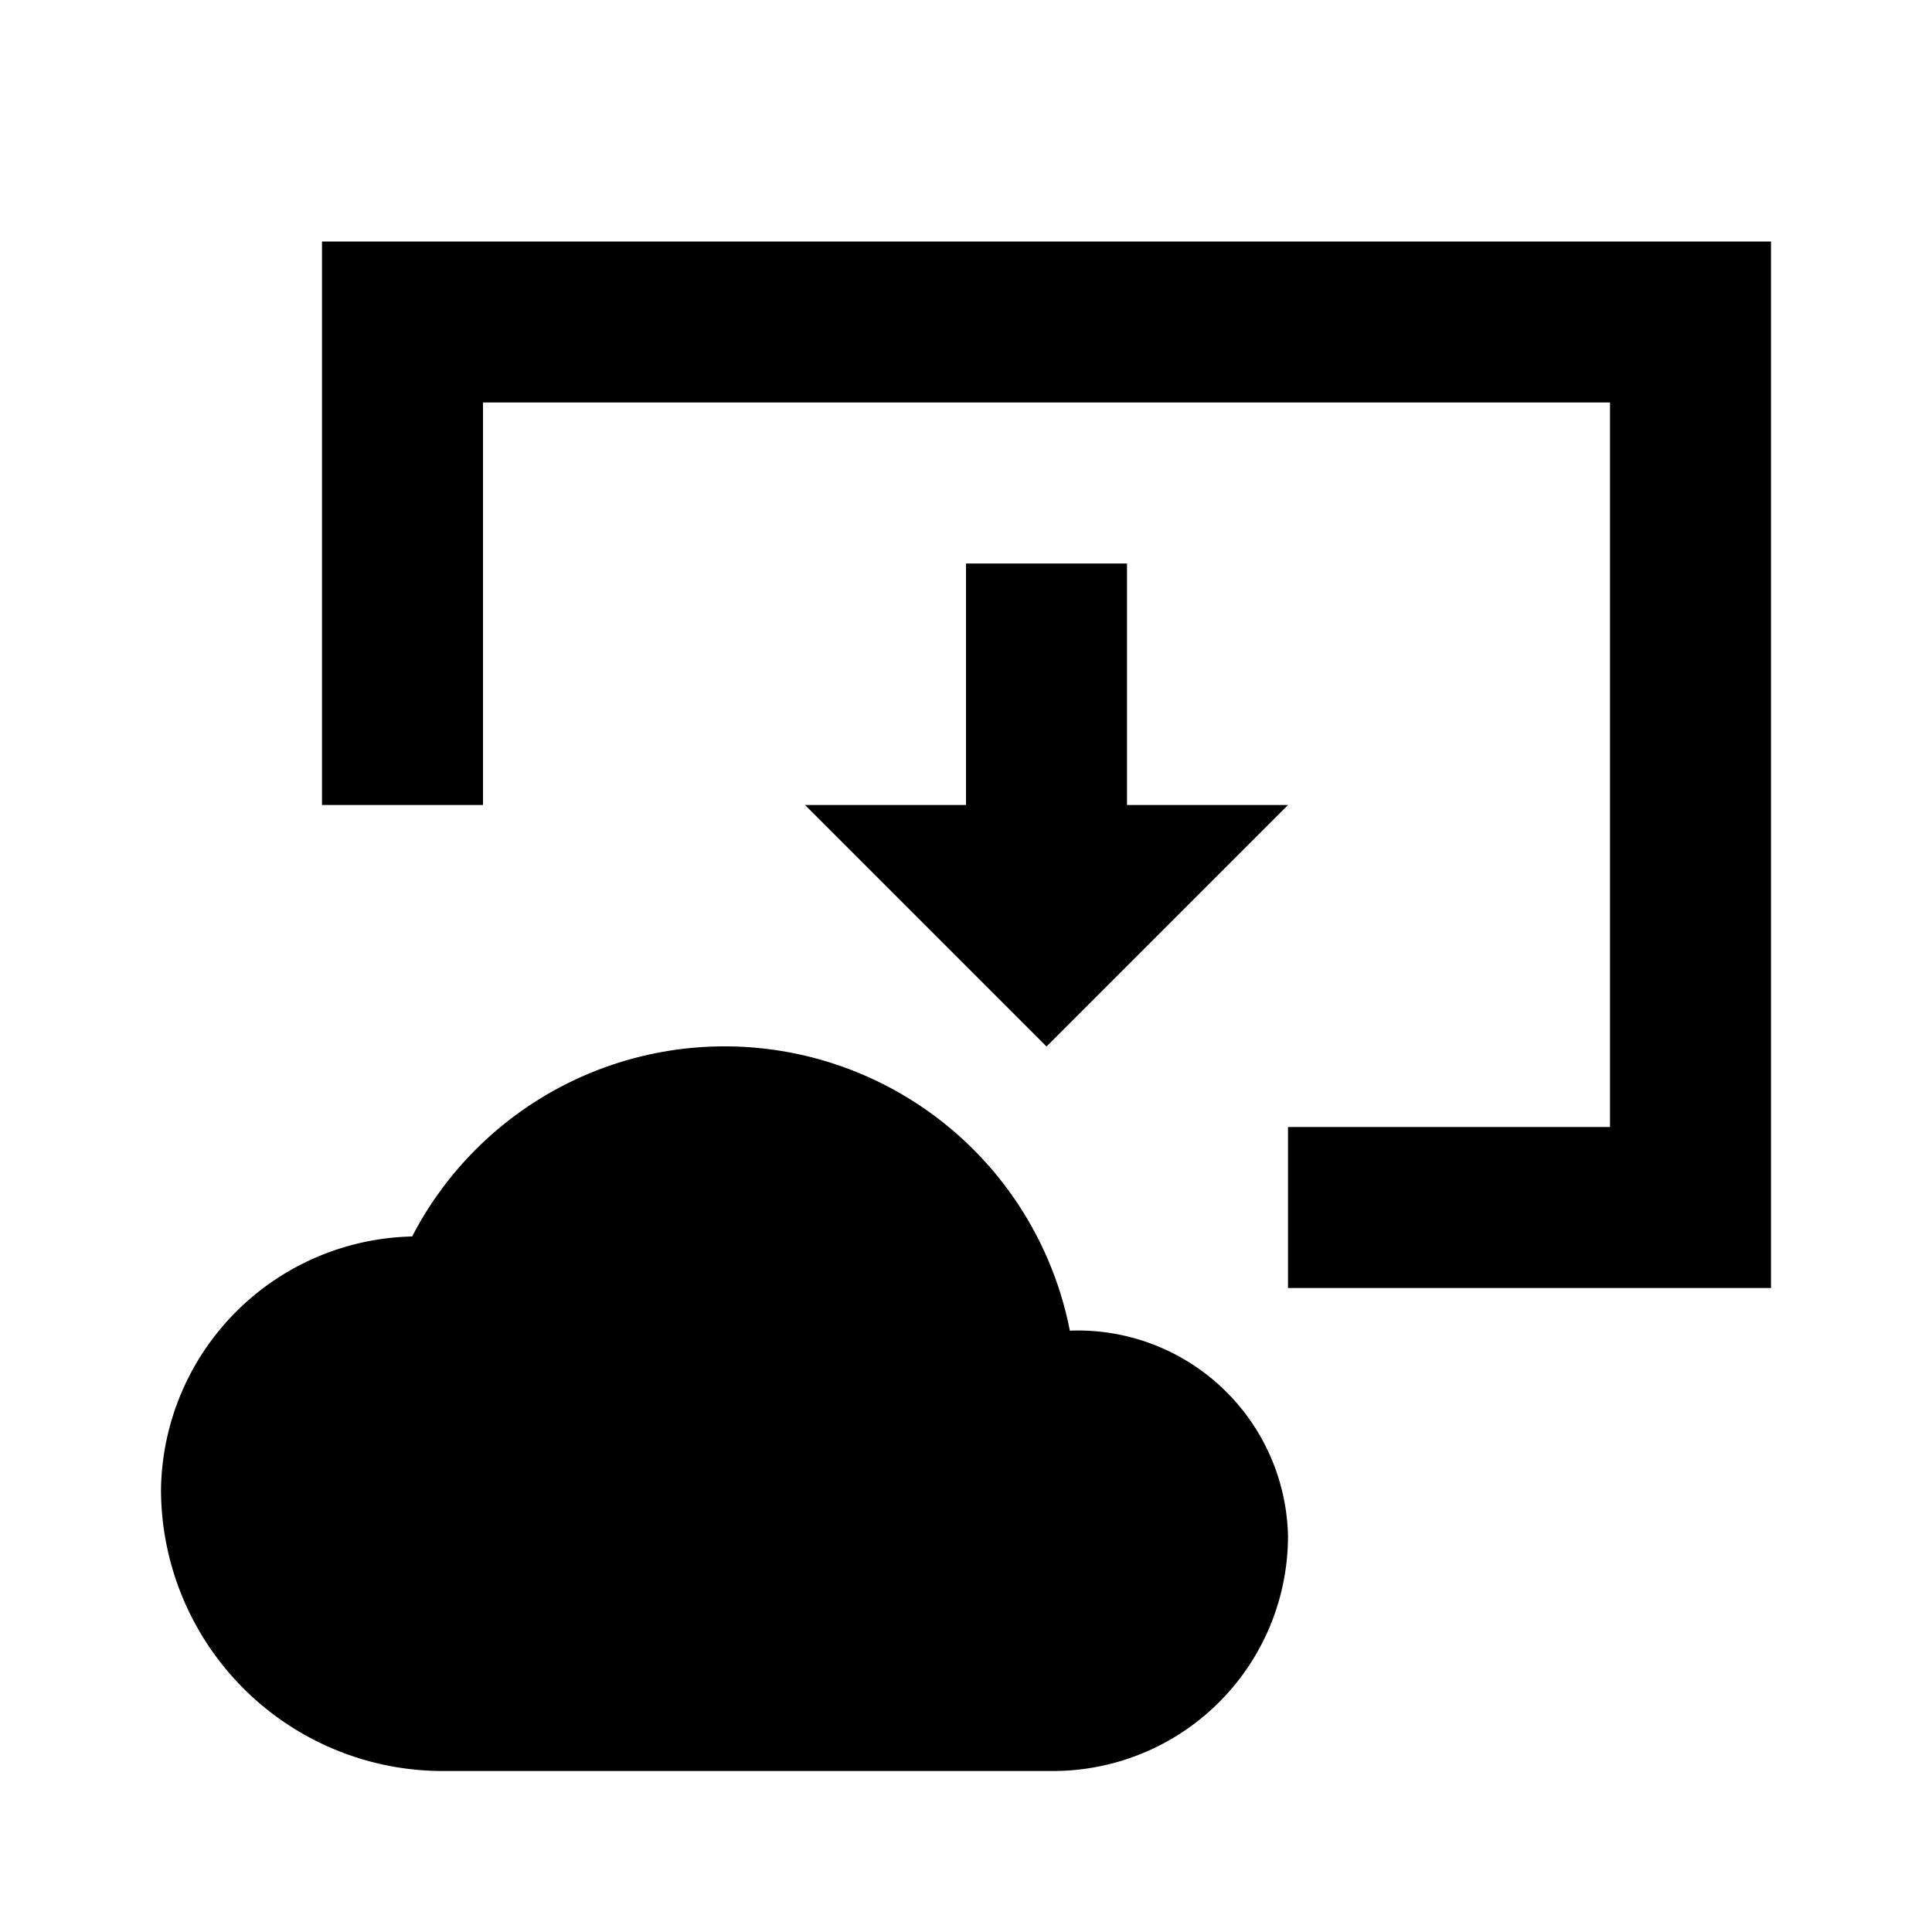 <svg id="Icons" xmlns="http://www.w3.org/2000/svg" width="24" height="24" viewBox="0 0 24 24"><title>ic_vms_down</title><path d="M16,19.08A2.92,2.92,0,0,1,13.08,22H5.5A3.5,3.5,0,0,1,2,18.5a3.19,3.19,0,0,1,3.12-3.14,4.37,4.37,0,0,1,8.17,1.17A2.61,2.61,0,0,1,16,19.08ZM4,3v7H6V5H20v9H16v2h6V3Zm8,4v3H10l3,3,3-3H14V7Z" fill="#000001"/></svg>